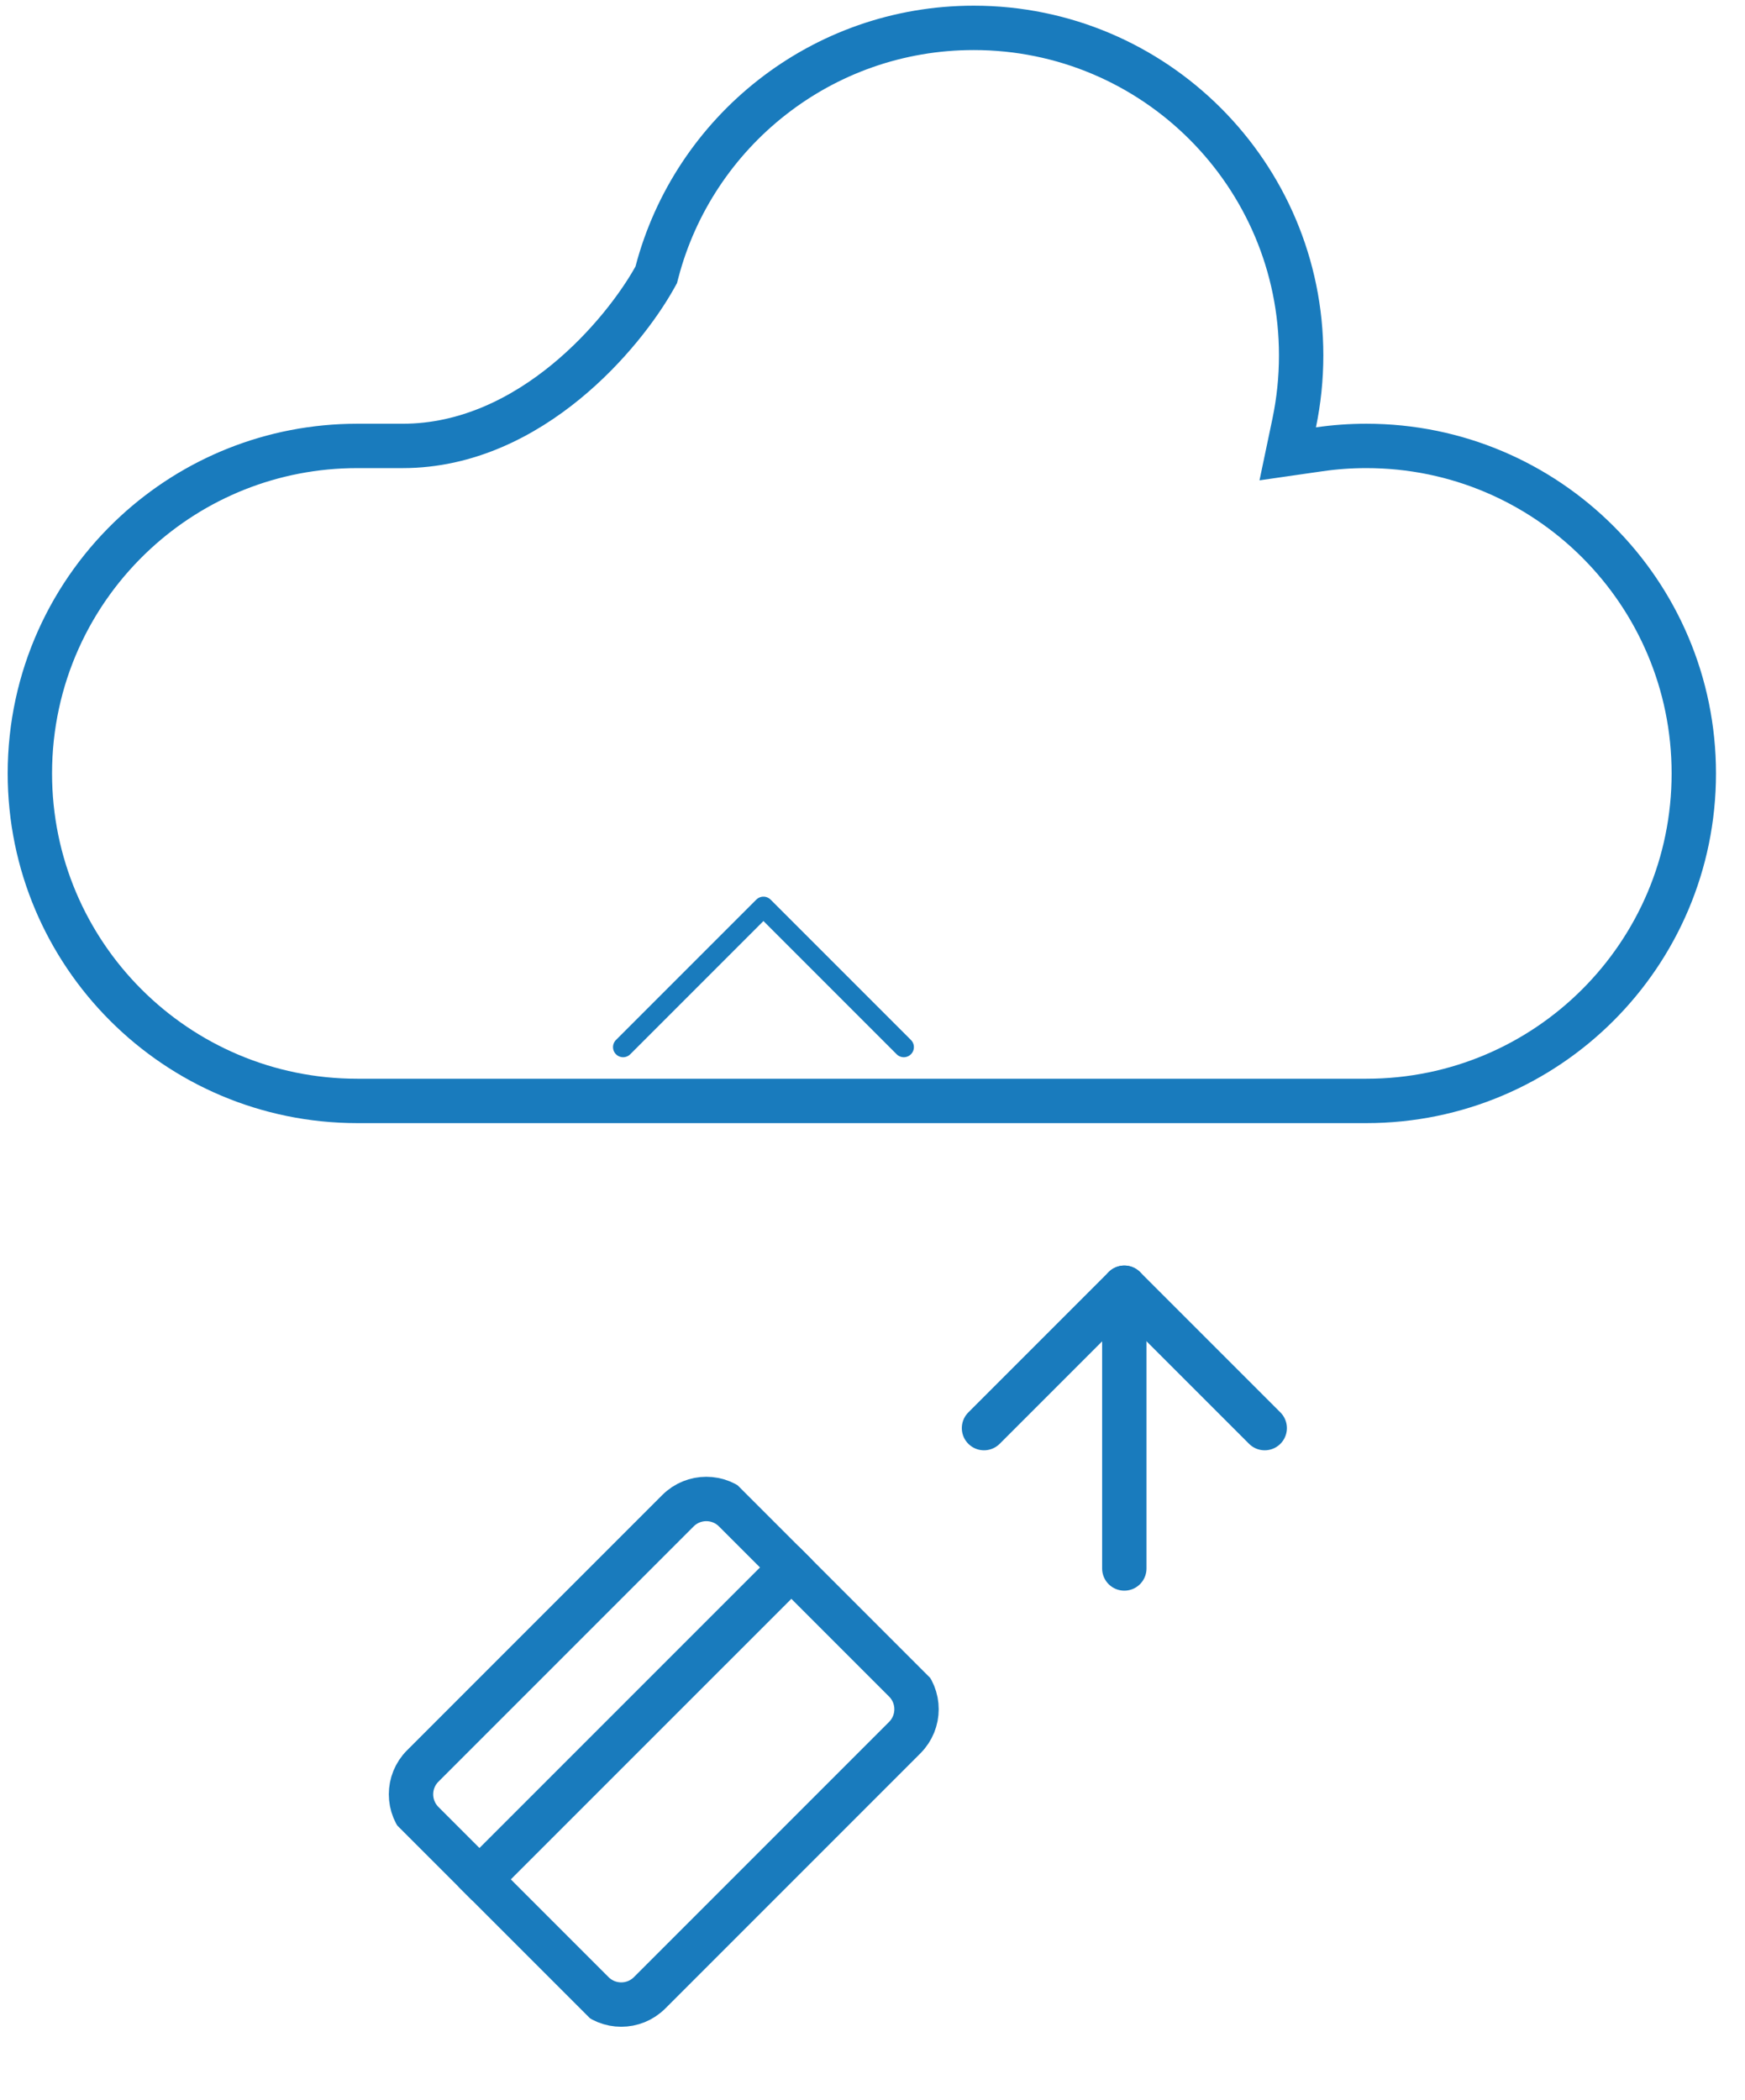 <svg width="59" height="71" viewBox="0 0 59 71" fill="none" xmlns="http://www.w3.org/2000/svg">
<path d="M43.759 14.293L43.539 15.342L44.6 15.189C45.121 15.113 45.655 15.074 46.198 15.074C52.312 15.074 57.269 20.031 57.269 26.145C57.269 32.26 52.312 37.216 46.198 37.216H12.081C5.967 37.216 1.01 32.26 1.01 26.145C1.01 22.922 2.387 20.021 4.587 17.996C6.559 16.181 9.19 15.074 12.081 15.074H13.616C15.81 15.074 17.694 14.085 19.128 12.911C20.562 11.738 21.607 10.333 22.142 9.373L22.188 9.29L22.212 9.198C23.458 4.447 27.782 0.942 32.922 0.942C39.037 0.942 43.993 5.899 43.993 12.013C43.993 12.796 43.912 13.558 43.759 14.293Z" stroke="#197BBD" stroke-width="1.5"/>
<path d="M38.014 53.021V43.531" stroke="#197BBD" stroke-width="1.5" stroke-linecap="round" stroke-linejoin="round"/>
<path d="M33.27 48.276L38.015 43.531L42.761 48.276" stroke="#197BBD" stroke-width="1.5" stroke-linecap="round" stroke-linejoin="round"/>
<path d="M21.068 35.397L25.813 30.652L30.558 35.397" stroke="#197BBD" stroke-width="0.683" stroke-linecap="round" stroke-linejoin="round"/>
<g clip-path="url(#clip0_148_4533)">
<path d="M22.922 51.069L14.294 59.697C13.764 60.226 13.764 61.084 14.294 61.614L20.046 67.366C20.575 67.895 21.434 67.895 21.963 67.366L30.591 58.738C31.121 58.208 31.121 57.35 30.591 56.821L24.839 51.069C24.31 50.539 23.451 50.539 22.922 51.069Z" stroke="#197BBD" stroke-width="1.5" stroke-linecap="round" stroke-linejoin="round"/>
<path d="M16.211 63.531L26.757 52.986" stroke="#197BBD" stroke-width="1.5" stroke-linecap="round" stroke-linejoin="round"/>
</g>
<defs>
<clipPath id="clip0_148_4533">
<rect width="16.269" height="16.269" fill="white" transform="translate(10.939 59.217) rotate(-45)"/>
</clipPath>
</defs>
</svg>
